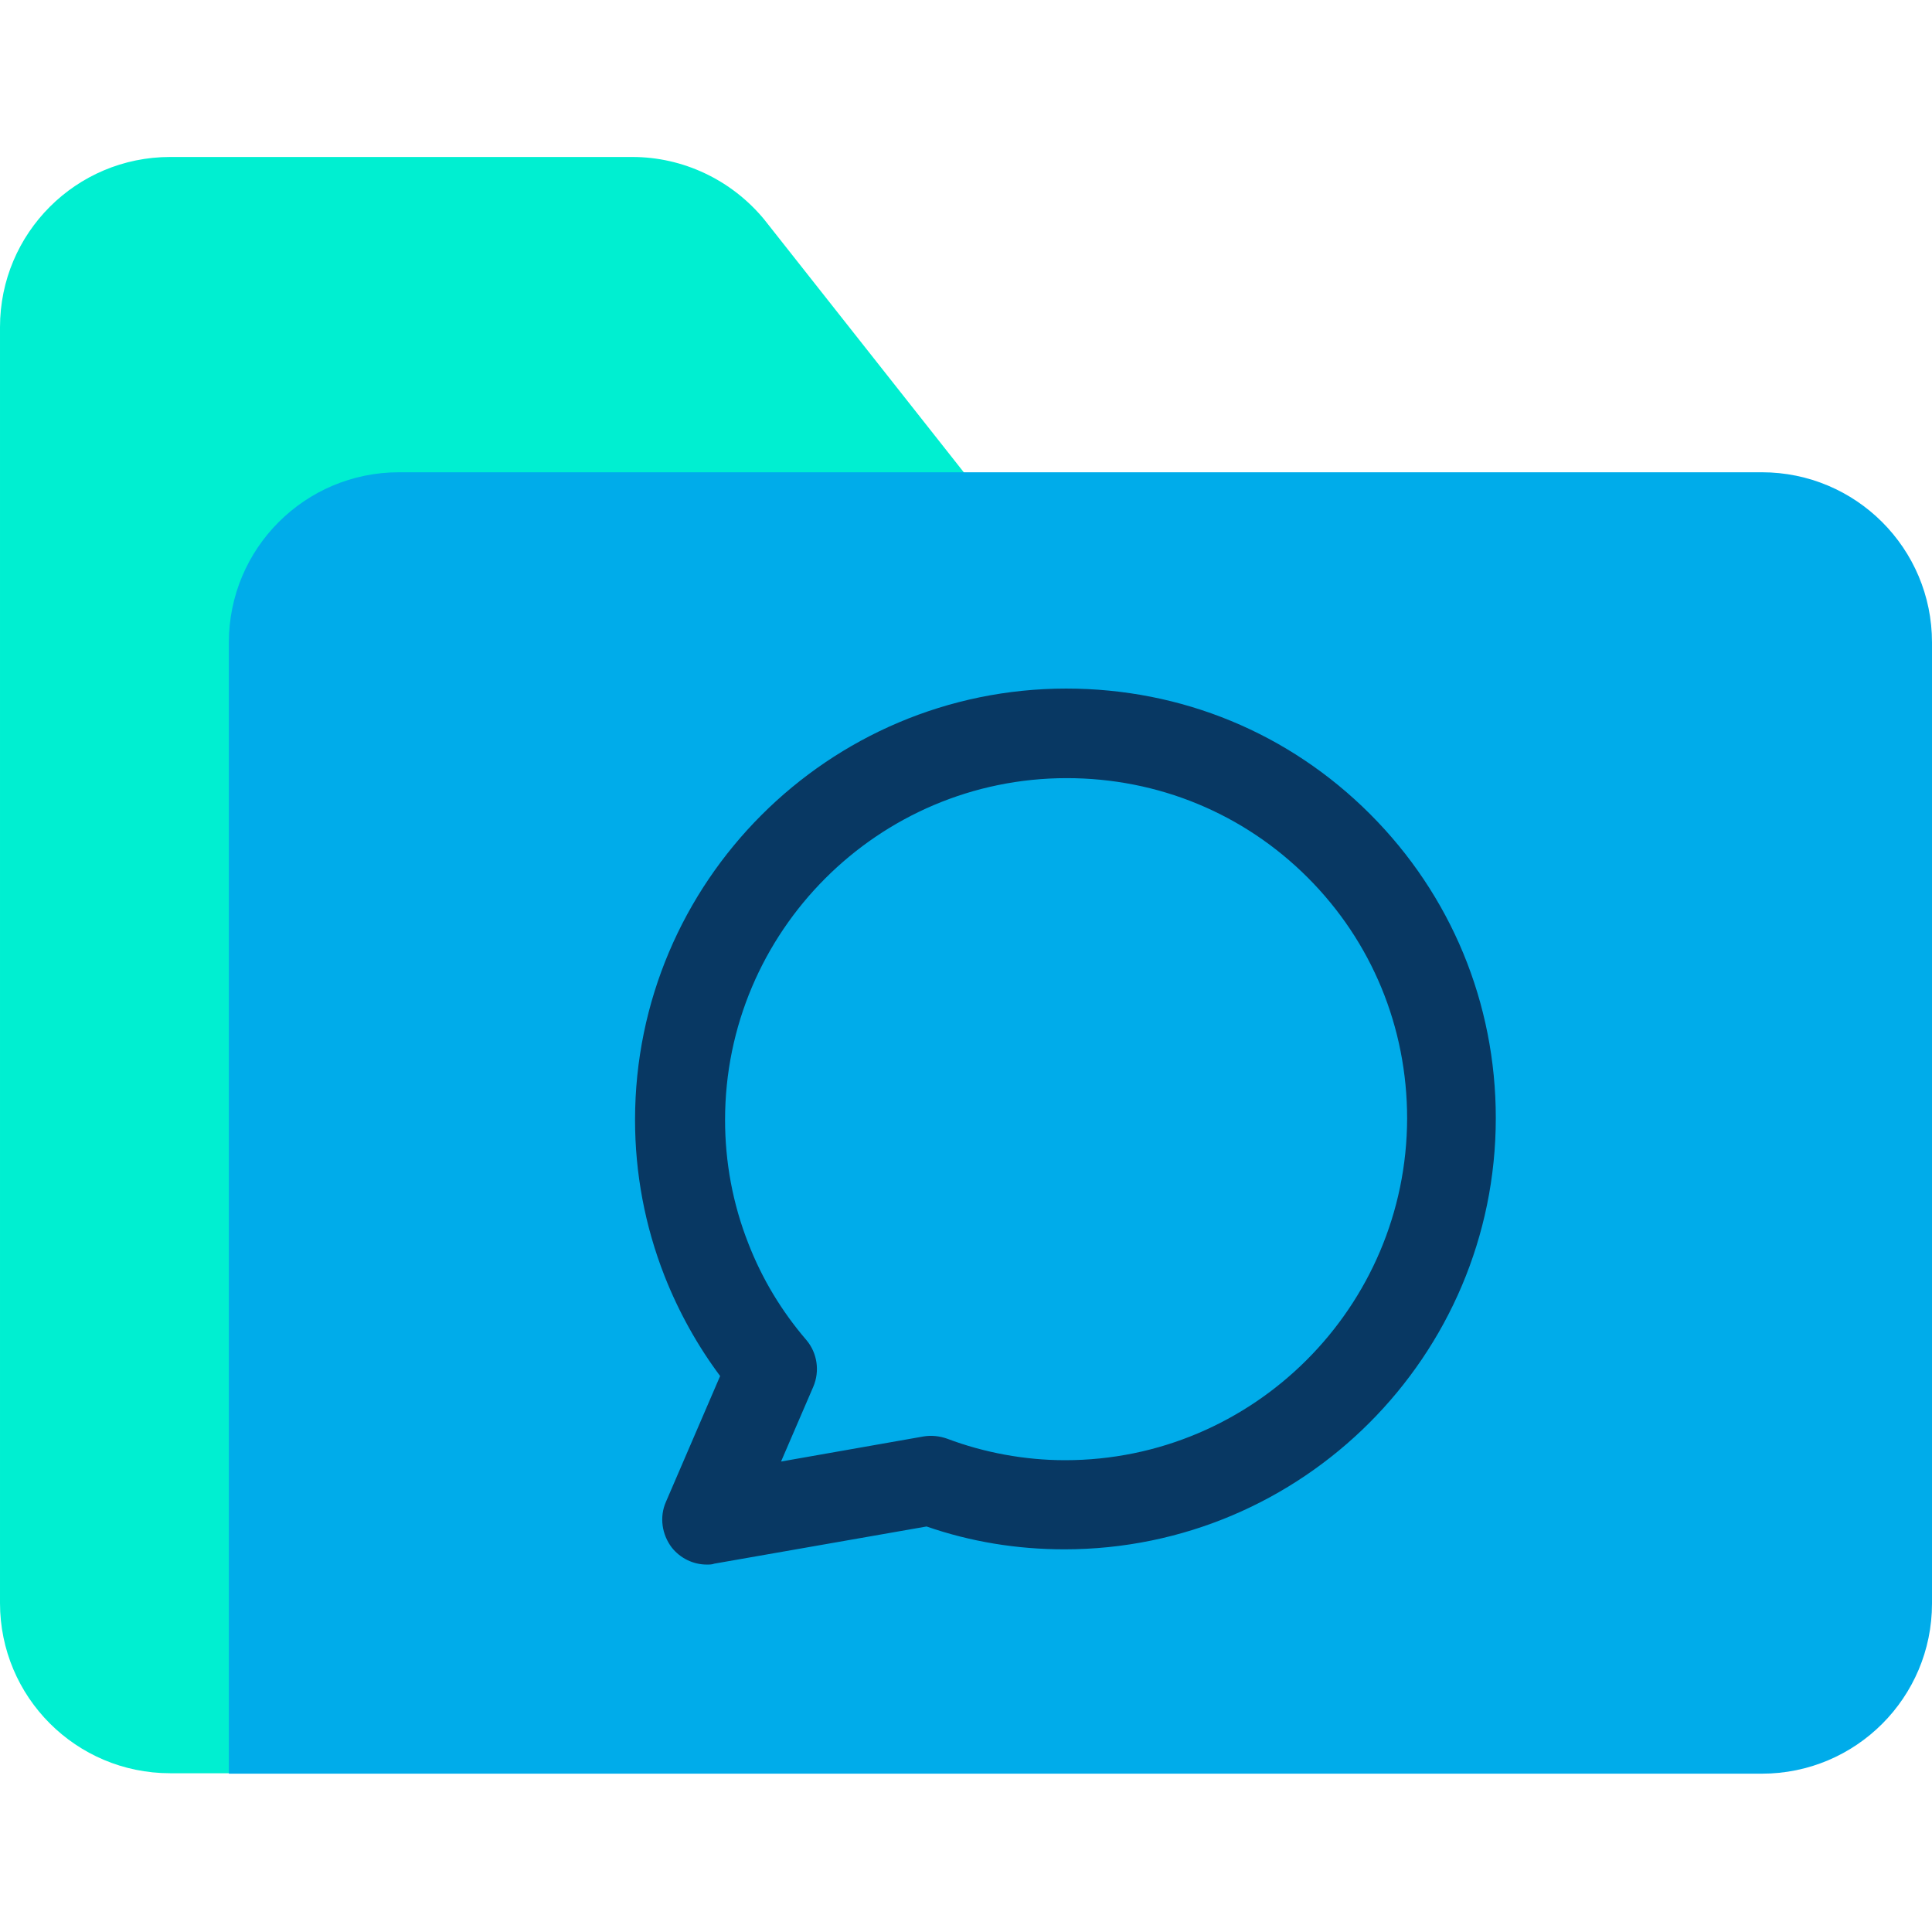 <svg height="640pt" viewBox="0 -52 640 640" width="640pt" xmlns="http://www.w3.org/2000/svg"><path d="m253.09 20.621 68.395 86.641h-174.469c-31.152 0-56.371 25.219-56.371 56.371v371.777h-34.273c-31.152 0-56.371-25.219-56.371-56.379v-422.66c0-31.152 25.219-56.371 56.371-56.371h153.105c16.766 0 32.785 7.562 43.613 20.621zm0 0" fill="#00efd1"/><path d="m640 160.816v318.367c0 31.152-25.219 56.371-56.371 56.371h-507.816v-374.738c0-31.152 25.219-56.371 56.371-56.371h451.445c31.152 0 56.371 25.219 56.371 56.371zm0 0" fill="#00acea"/><path d="m353.234 176.098c-78.781 0-142.867 64.09-142.867 142.863 0 17.656 3.262 35.16 9.789 51.777 4.746 12.016 10.977 23.145 18.398 33.086l-17.953 41.684c-2.223 5.043-1.336 10.828 1.93 15.133 2.82 3.559 7.121 5.641 11.57 5.641.891 0 1.781 0 2.523-.301l70.32-12.312c14.539 5.043 29.816 7.566 45.691 7.566 78.777 0 142.867-64.09 142.867-142.867 0-38.129-14.836-73.879-41.684-100.73-26.859-26.855-62.461-41.539-100.586-41.539zm-.445 255.613c-13.355 0-26.855-2.523-39.02-7.121-2.52-.887-5.191-1.188-7.863-.742l-47.176 8.305 10.68-24.773c2.227-5.191 1.336-11.277-2.375-15.578-8.012-9.344-14.535-20.027-19.137-31.895-5.195-13.203-7.711-27-7.711-40.945 0-62.312 50.734-113.195 113.191-113.195 30.262 0 58.598 11.719 79.816 32.938 21.215 21.215 32.934 49.547 32.934 79.812-.148 62.457-50.887 113.195-113.34 113.195zm0 0" fill="#083863"/></svg>